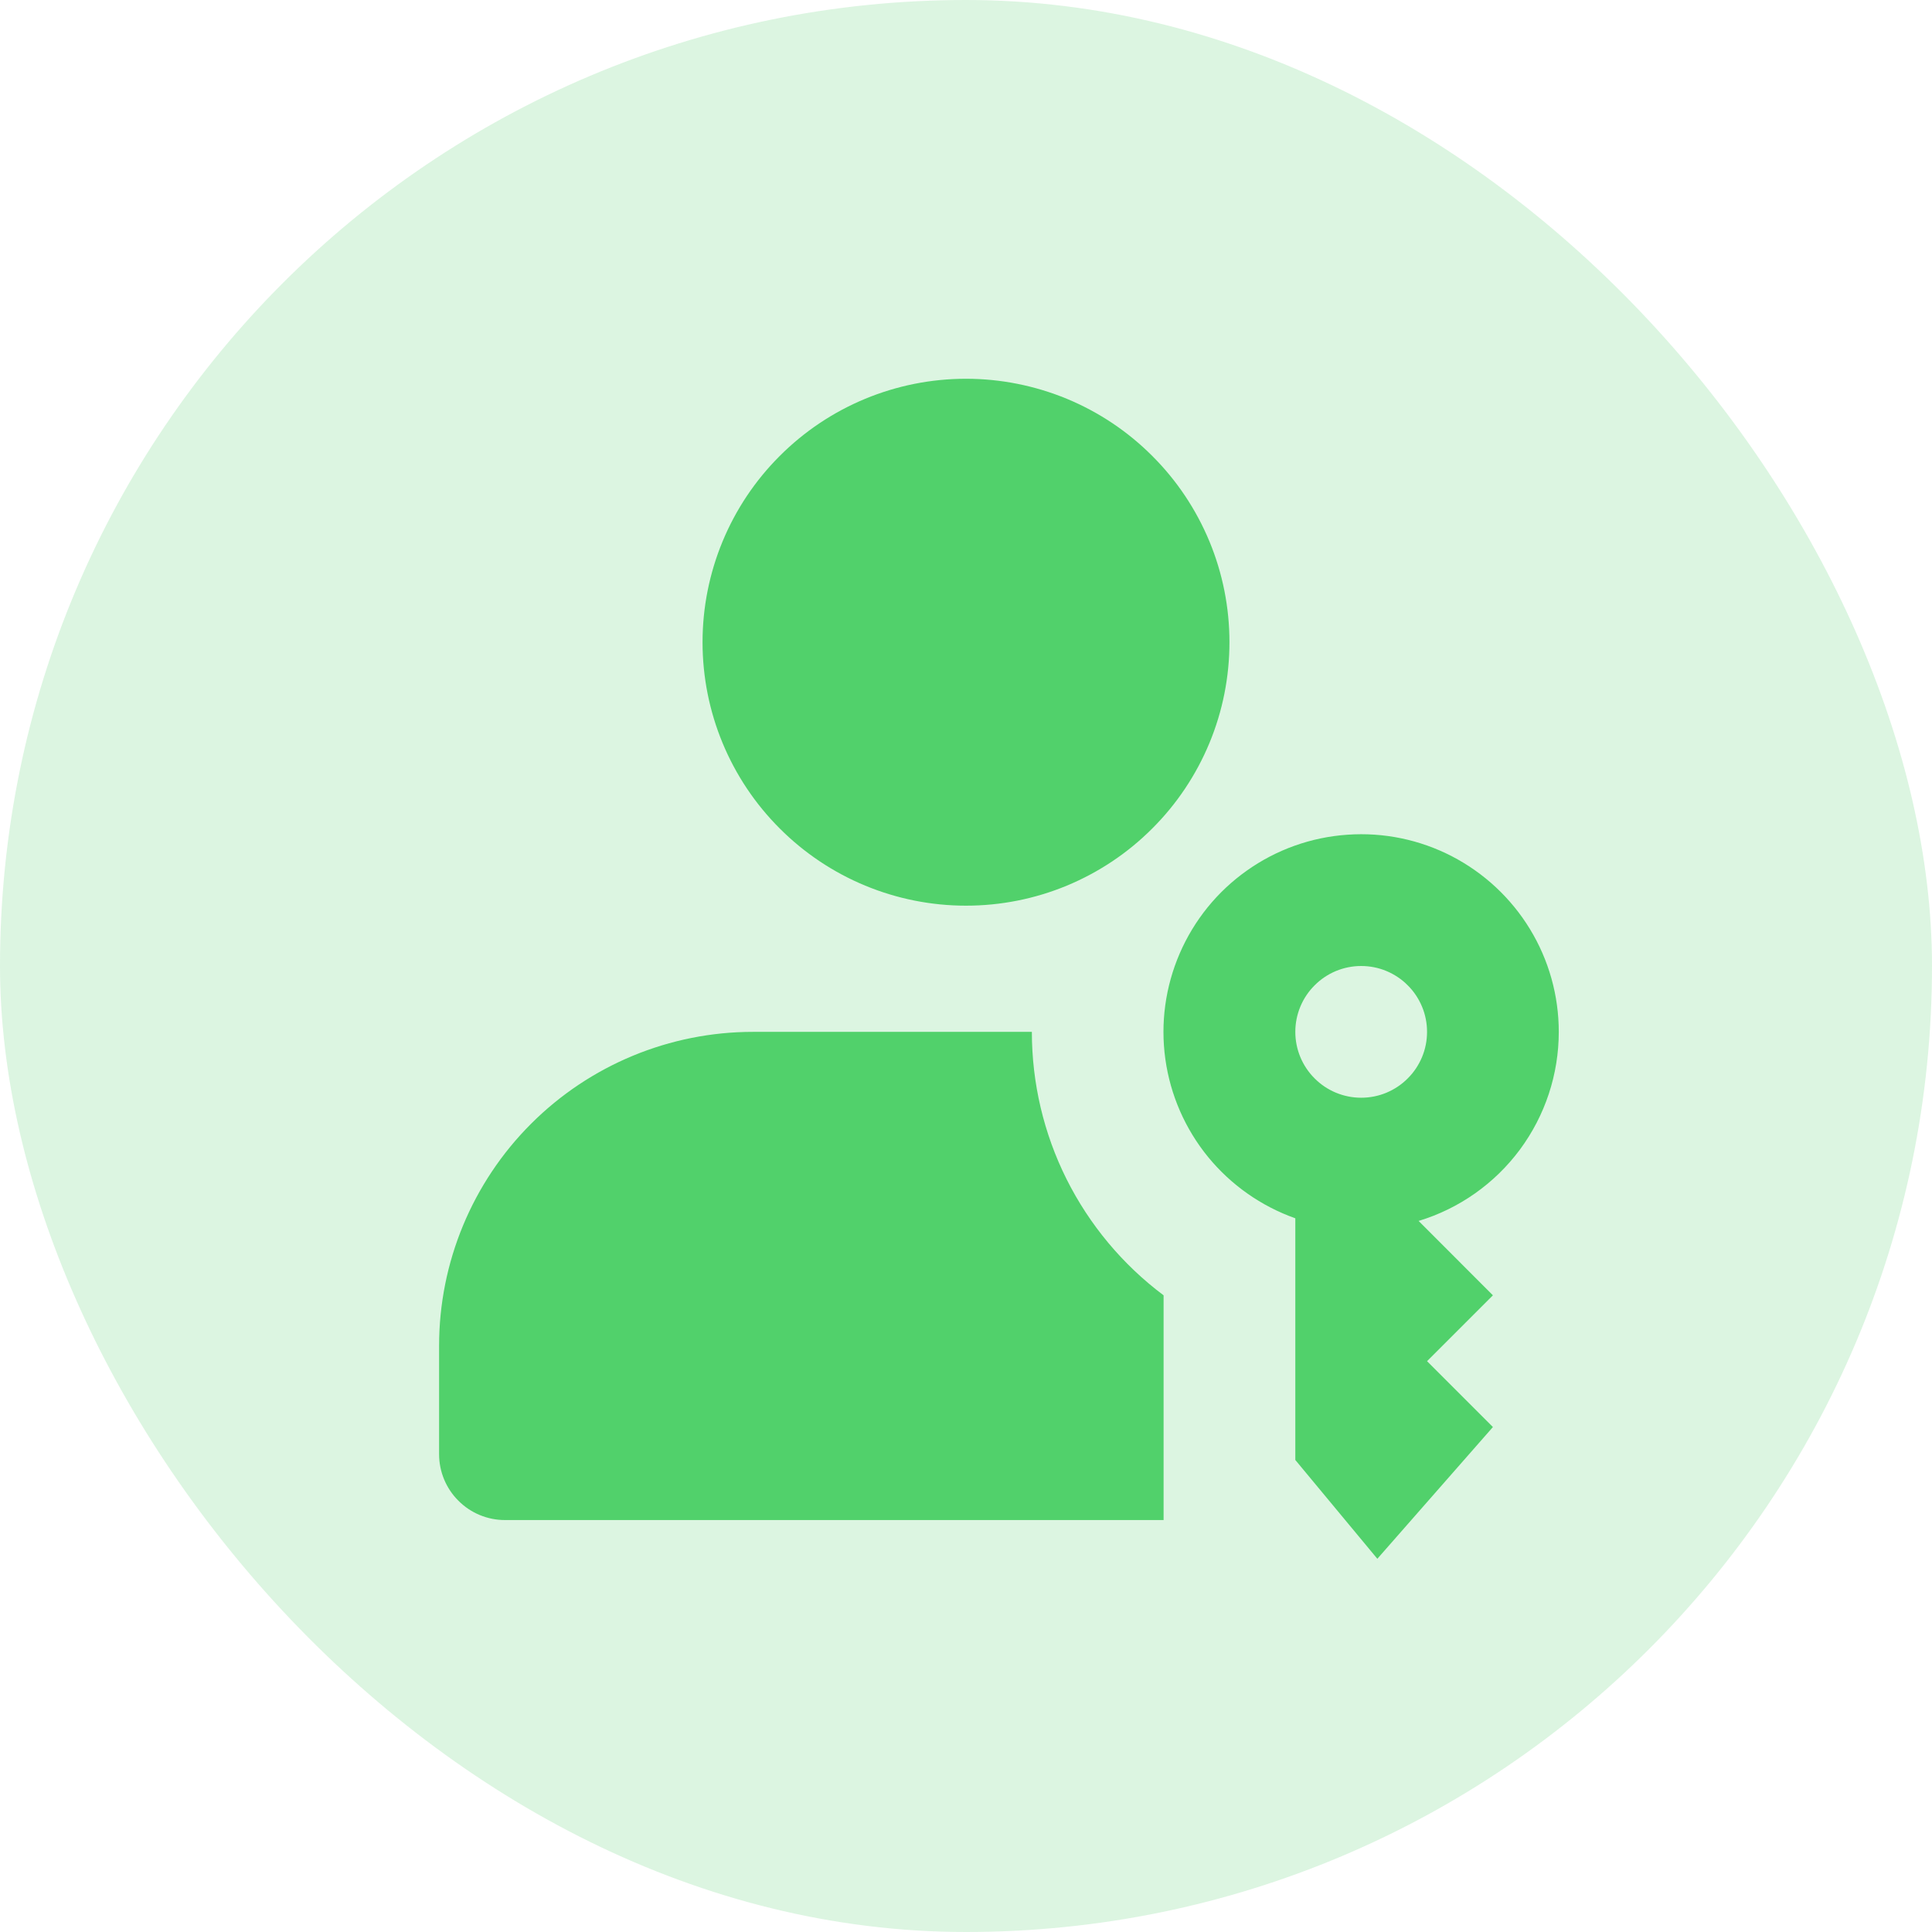 <svg width="22" height="22" viewBox="0 0 22 22" fill="none" xmlns="http://www.w3.org/2000/svg">
<rect width="22" height="22" rx="11" fill="#51D16B" fill-opacity="0.2"/>
<path d="M11 10.313C11.394 10.313 11.784 10.236 12.148 10.085C12.512 9.934 12.843 9.713 13.121 9.434C13.4 9.156 13.621 8.825 13.772 8.461C13.923 8.097 14 7.707 14 7.313C14 6.919 13.923 6.529 13.772 6.165C13.621 5.801 13.4 5.47 13.121 5.192C12.843 4.913 12.512 4.692 12.148 4.541C11.784 4.391 11.394 4.313 11 4.313C10.204 4.313 9.441 4.629 8.879 5.192C8.316 5.754 8 6.517 8 7.313C8 8.109 8.316 8.872 8.879 9.434C9.441 9.997 10.204 10.313 11 10.313ZM11.75 11.75H8.574C7.626 11.75 6.717 12.127 6.047 12.797C5.377 13.467 5 14.376 5 15.324V16.559C5 16.758 5.079 16.949 5.22 17.089C5.36 17.23 5.551 17.309 5.75 17.309H13.25V14.75C12.784 14.401 12.406 13.948 12.145 13.427C11.885 12.907 11.75 12.332 11.75 11.75ZM17.75 11.75C17.75 12.233 17.595 12.702 17.308 13.09C17.02 13.478 16.616 13.763 16.154 13.903L17 14.75L16.25 15.5L17 16.25L15.684 17.75L14.75 16.625V13.873C14.361 13.735 14.017 13.493 13.756 13.174C13.495 12.854 13.327 12.469 13.27 12.06C13.213 11.651 13.27 11.235 13.434 10.856C13.598 10.477 13.862 10.151 14.199 9.913C14.536 9.674 14.932 9.533 15.344 9.505C15.755 9.476 16.167 9.561 16.534 9.751C16.9 9.941 17.207 10.227 17.422 10.58C17.637 10.933 17.75 11.337 17.75 11.75ZM15.5 12.5C15.598 12.5 15.696 12.481 15.787 12.443C15.878 12.405 15.961 12.35 16.03 12.28C16.1 12.211 16.155 12.128 16.193 12.037C16.231 11.946 16.25 11.848 16.25 11.75C16.25 11.652 16.231 11.554 16.193 11.463C16.155 11.372 16.1 11.289 16.03 11.22C15.961 11.15 15.878 11.095 15.787 11.057C15.696 11.019 15.598 11 15.5 11C15.301 11 15.11 11.079 14.97 11.22C14.829 11.36 14.75 11.551 14.75 11.75C14.75 11.949 14.829 12.14 14.97 12.28C15.11 12.421 15.301 12.5 15.5 12.5Z" fill="#51D16B"/>
</svg>
